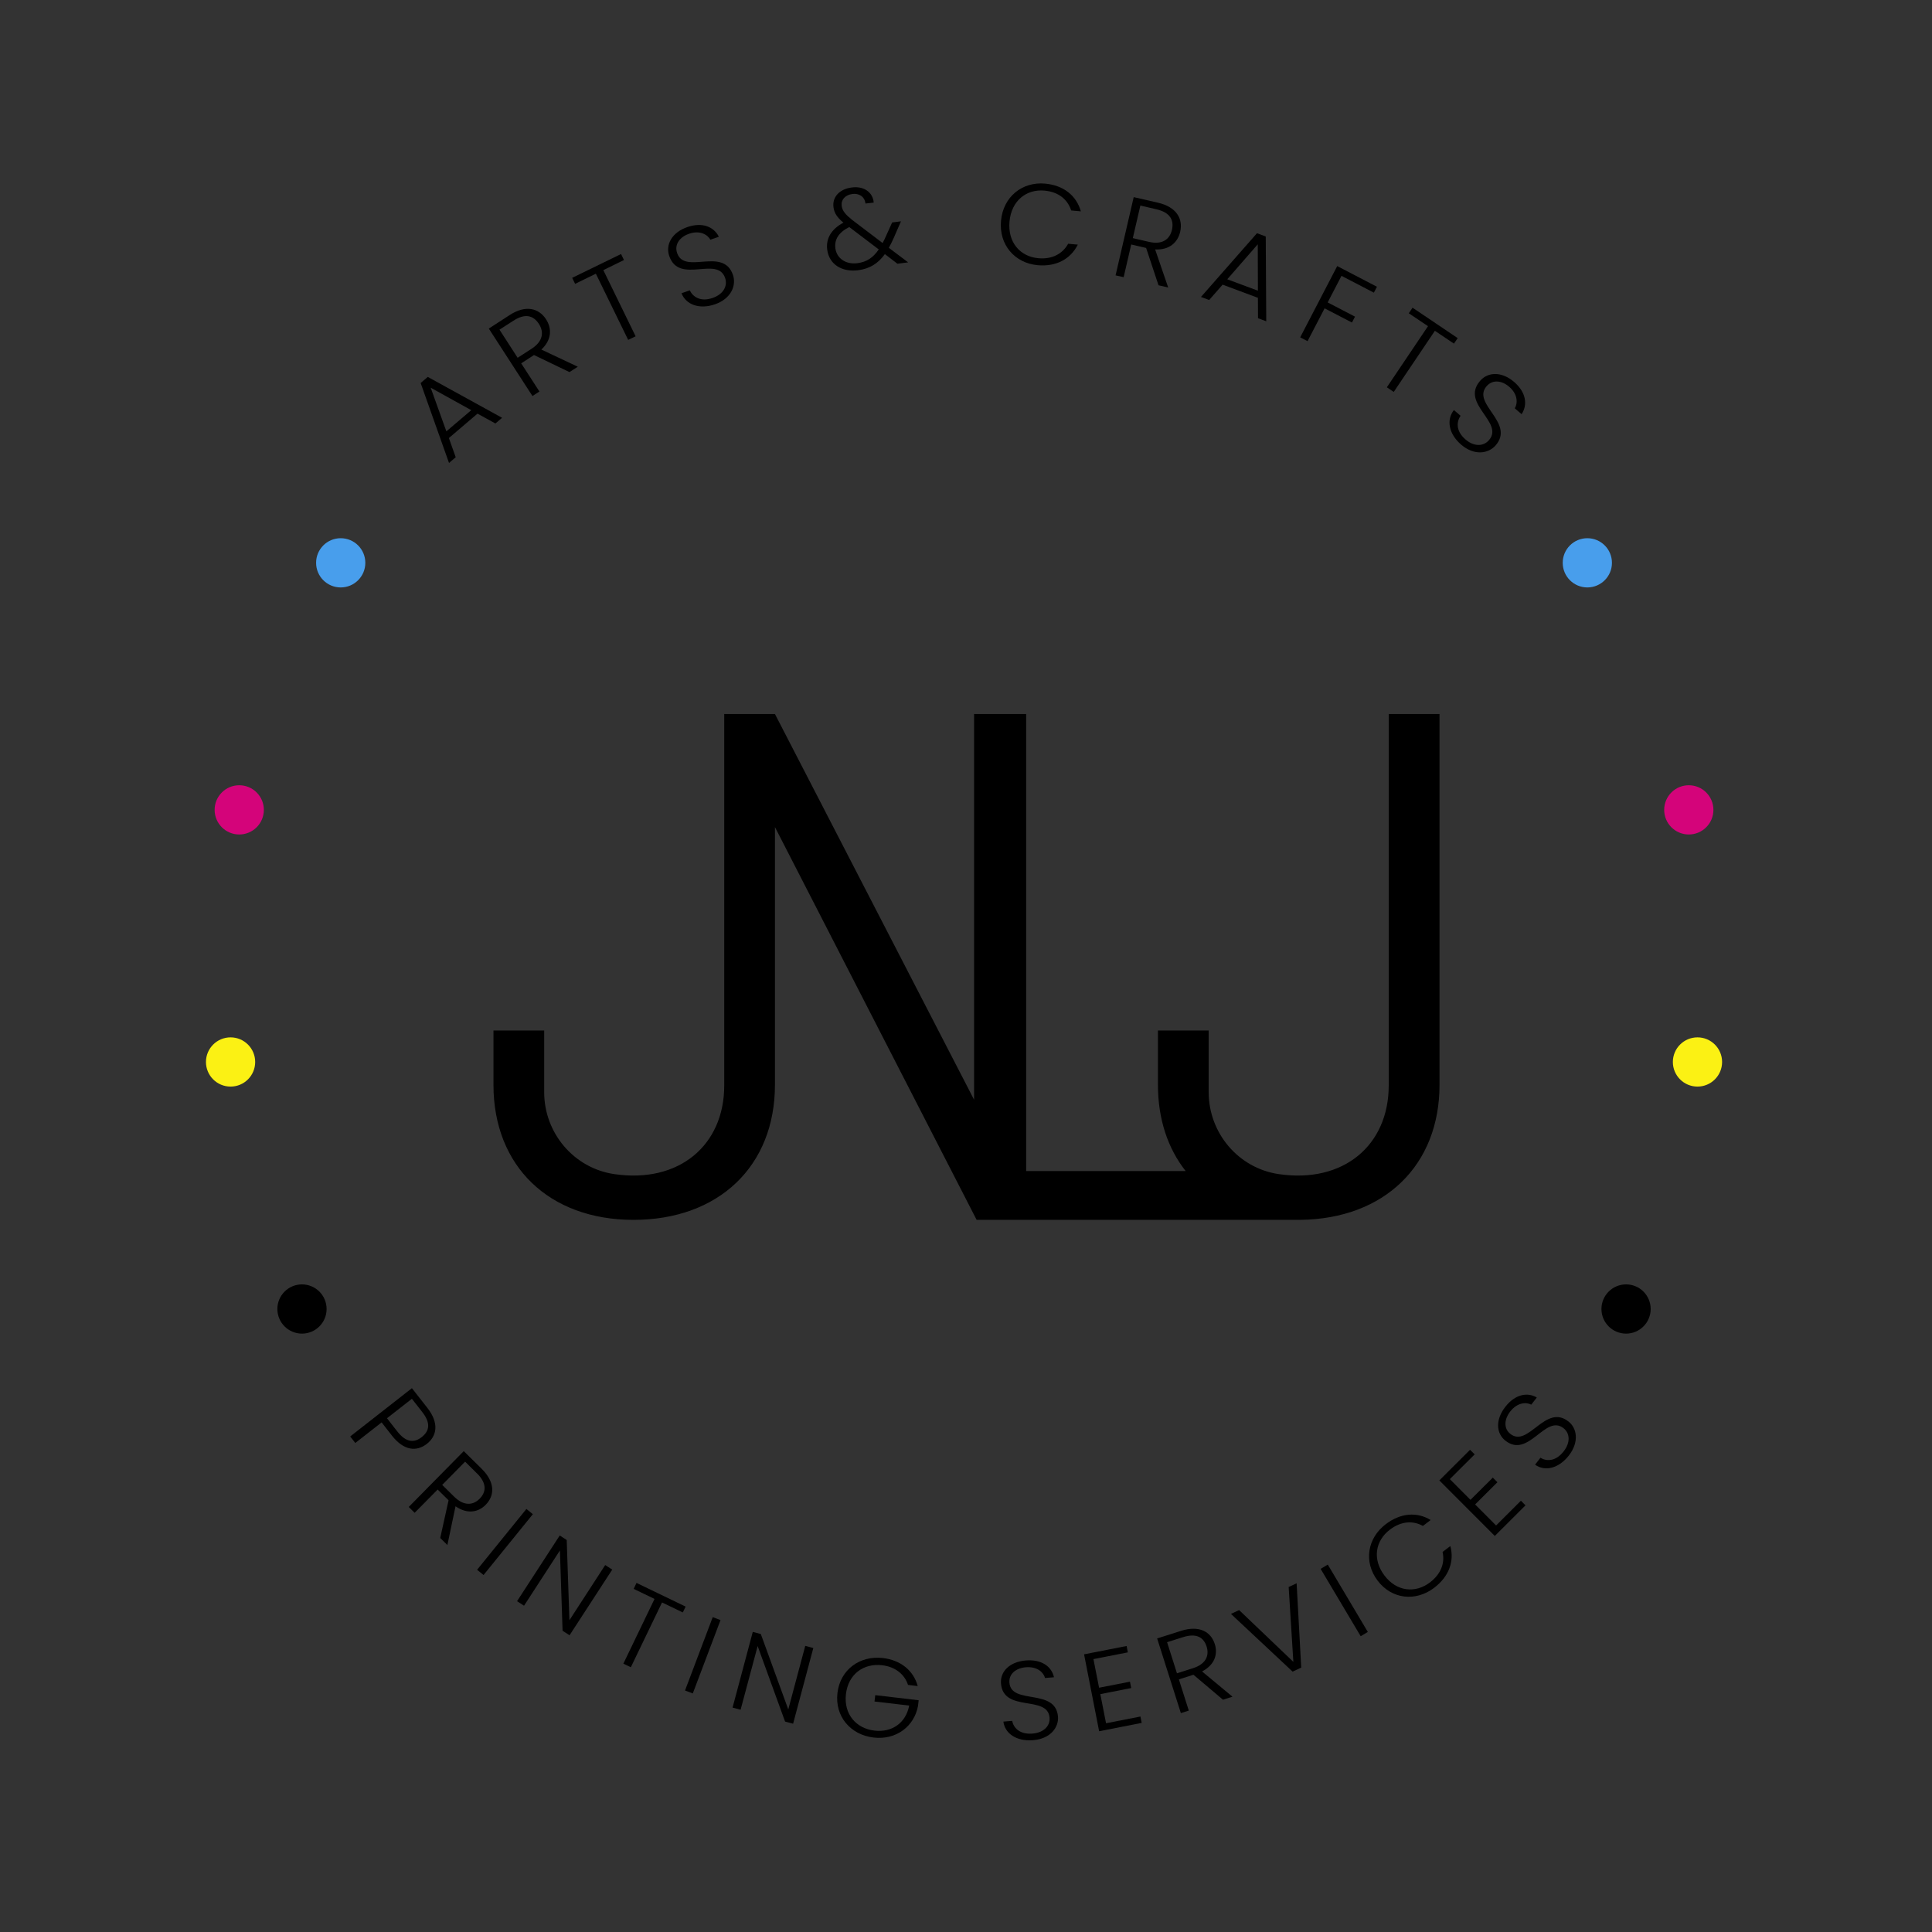<svg id="Layer_1" data-name="Layer 1" xmlns="http://www.w3.org/2000/svg" viewBox="0 0 1080 1080"><rect x="0" y="0" width="1080" height="1080" fill="#333333" stroke="none"/><path id="jnlj-logo" d="M776.3,399.14V606.83c0,33.39-25.31,54.87-61.56,49.49-22.55-3.34-39.08-23-39.08-45.78V576.07H647.3v30.36c0,19.19,5.55,35.6,15.49,48.18H573.63V399.14H544.51v215.6L433.2,399.14H404.85V606.83c0,33.39-25.32,54.87-61.56,49.49-22.55-3.34-39.09-23-39.09-45.78V576.07H275.85v30.36c0,45.53,31.15,75.48,78.28,75.48,47.52,0,79.07-29.95,79.07-75.48V462.34L545.94,681.9H727.06l0,0c46.72-.6,77.64-30.39,77.64-75.45V399.14Z"/><path d="M266.92,231.23l-16,13.64,3.83,10.74L251,258.79l-15.86-44.7,4-3.39,41.53,22.85-3.73,3.18Zm-26.17-14.51,8.77,24.41,13.92-11.84Z"/><path d="M284.93,176.1c9-5.82,16.31-3.81,20.32,2.39,3.35,5.18,3.17,11.49-2.62,16.92L323,205l-4.67,3-19.81-9.53-7.17,4.64,10.19,15.75-3.9,2.52-24.39-37.7Zm2.06,3.18-7.78,5L289.36,200l7.84-5.07c6.34-4.1,7-9.28,4.05-13.86C298.18,176.33,293.55,175,287,179.28Z"/><path d="M319.85,155.31,347.17,142l1.63,3.35L337.26,151l18.06,37-4.17,2-18.06-37-11.6,5.67Z"/><path d="M399.68,170.11c-8.75,3-16.2.21-18.72-6.19l4.63-1.61c1.6,3.38,5.77,6.69,12.84,4.22,6.07-2.12,8.42-6.82,6.9-11.19-4.37-12.49-25.62,3.78-31.2-12.16-2.28-6.55,1.61-13.29,10.05-16.23s14.88-.17,17.67,5.39L397.1,134c-1.54-2.8-5.75-5.41-11.84-3.35-5.15,1.73-8.45,5.94-6.73,10.85,4.28,12.25,25.66-3.65,31.17,12.11C411.71,159.37,408.93,166.87,399.68,170.11Z"/><path d="M483.8,113.77c-.45-4-3.75-5.8-7.29-5.34-4.08.52-6.46,3.29-6,6.66.36,2.87,2.31,5,5.88,7.86l17,12.91c.7-1.26,1.33-2.64,2-4.15l3.33-7.35,4.93-.64-3.92,9c-.93,2.13-1.89,4.06-2.86,5.81l10.79,8.13-6,.77-7-5.38c-3.86,5.29-8.44,8.14-14.87,9-9.26,1.19-16.32-3.34-17.37-11.5-.8-6.24,2.33-11.5,9.08-15.09-3.5-2.85-5.16-5.36-5.58-8.67-.72-5.61,3.3-10.14,10.33-11,6.57-.85,11.68,2.58,12.17,8.47Zm7.43,25.66-16.49-12.51c-5.95,3-8.39,7-7.76,11.87.72,5.61,5.79,9.17,12.29,8.33C484.46,146.46,488.09,144.05,491.23,139.43Z"/><path d="M584.21,102.64c10.29.94,17.48,6.63,20,15.5l-5.41-.49c-2-6.19-7.1-10.39-14.94-11.1-10.09-.93-18.47,5.6-19.54,17.3s6,19.57,16.08,20.49c7.85.72,13.59-2.5,16.7-8.08l5.4.49c-4.07,8.14-12.17,12.43-22.46,11.49-12.79-1.17-21.69-11.39-20.47-24.82S571.42,101.48,584.21,102.64Z"/><path d="M647.32,113.31c10.45,2.42,14.08,9.06,12.41,16.26-1.39,6-6.05,10.26-14,9.87l7.3,21.28-5.42-1.26-6.92-20.86-8.33-1.93-4.23,18.27-4.52-1,10.14-43.74Zm-.85,3.69-9-2.1-4.22,18.21,9.1,2.11c7.35,1.7,11.54-1.41,12.78-6.73C656.36,123,654.08,118.76,646.47,117Z"/><path d="M703.18,166.48l-19.73-7.36-7.51,8.58L671.35,166l31.31-35.63,4.9,1.83.28,47.4-4.6-1.71Zm-.08-29.92-17.05,19.56,17.13,6.38Z"/><path d="M747.51,148.74l22.21,11.55L768,163.6l-18.1-9.41-7.72,14.87L757.45,177l-1.71,3.3-15.28-7.94-9.53,18.35-4.12-2.13Z"/><path d="M789.62,172l25.23,17-2.08,3.09-10.66-7.17-23,34.17-3.85-2.59,23-34.16-10.72-7.21Z"/><path d="M816.75,248.52c-7-6.05-8.28-13.92-4-19.3l3.71,3.2c-2.13,3.08-2.91,8.35,2.75,13.23,4.87,4.2,10.12,3.89,13.14.39,8.64-10-16.07-20.3-5-33.1,4.53-5.25,12.3-5.25,19.07.59s7.58,12.81,4.16,18l-3.81-3.29c1.65-2.73,1.81-7.68-3-11.92-4.07-3.6-9.37-4.35-12.77-.41-8.47,9.83,16,20.4,5.08,33.05C832.06,253.58,824.17,254.92,816.75,248.52Z"/><path d="M219.1,802.51l-5.77-7.38-14.71,11.5L195.76,803l34.5-27,8.63,11c6.63,8.47,5.41,15.67-.26,20.11S225.81,811.09,219.1,802.51Zm3-2.32c4.83,6.18,9.38,6.5,13.62,3.18,4.44-3.48,5.13-7.89.3-14.07l-5.77-7.37-13.92,10.88Z"/><path d="M269.2,821c7.66,7.55,7.39,15,2.33,20.16-4.22,4.28-10.34,5.38-16.89.86l-4.55,21.65-4-3.92,4.66-21.09-6.1-6-12.85,13-3.31-3.26,30.75-31.21Zm-2.59,2.63L260,817.07l-12.8,13,6.67,6.57c5.4,5.32,10.54,4.92,14.28,1.13S272.19,829.09,266.61,823.59Z"/><path d="M294.26,843.52l3.61,2.92-27.56,34-3.61-2.93Z"/><path d="M342.25,877.41l-23.87,36.72-3.9-2.53L313,866.71,292.94,897.6l-3.9-2.53,23.86-36.73,3.9,2.54,1.51,44.84,20-30.84Z"/><path d="M355.81,884.86l27.46,13.24-1.58,3.27-11.61-5.59L352.64,932l-4.18-2,17.43-36.19-11.66-5.62Z"/><path d="M398.42,904l4.35,1.64-15.49,41L382.93,945Z"/><path d="M454.65,921.25l-11.3,42.32-4.49-1.2-15.33-42.22L414,955.75l-4.49-1.2,11.3-42.32,4.49,1.2,15.35,42.16,9.49-35.54Z"/><path d="M513,942.52l-5.41-.64c-1.92-5.9-7.1-10.17-14.49-11-10.22-1.2-18.89,4.85-20.21,16.12s5.71,19.22,15.93,20.42c9.7,1.14,17.54-4.19,19.43-14l-19.39-2.27.41-3.55,24.27,2.85-.37,3.17C511.1,965,501,972.78,488.36,971.3c-12.93-1.51-21.75-11.83-20.22-24.9s12.5-21.06,25.43-19.54C503.46,928,510.67,933.85,513,942.52Z"/><path d="M577.49,972.77c-9.27.76-15.77-3.73-16.58-10.39l4.89-.41c.7,3.59,3.9,7.73,11.38,7.11,6.42-.53,9.9-4.4,9.53-8.89-1.06-12.87-25.8-2.66-27.15-19.08-.56-6.75,4.93-12.17,13.86-12.9s14.48,3.46,15.76,9.39l-5,.41c-.78-3-4.19-6.5-10.62-6-5.43.39-9.7,3.57-9.29,8.63,1,12.61,25.82,2.77,27.16,19C591.88,965.54,587.28,972,577.49,972.77Z"/><path d="M630.47,923.68l-19.23,3.77,3.15,16,17.27-3.38.7,3.56-17.27,3.39,3.19,16.29,19.23-3.76.7,3.56-23.79,4.67L606,924.78l23.79-4.66Z"/><path d="M660.15,911.67c10.25-3.26,16.73.47,18.92,7.34,1.82,5.73-.06,11.65-7.11,15.34l17,14.11-5.31,1.69-16.5-13.95L659,938.79l5.54,17.44-4.43,1.41L646.85,915.9Zm1.12,3.52L652.41,918l5.52,17.38,8.93-2.84c7.21-2.29,9.26-7,7.65-12.1C672.84,915.2,668.74,912.82,661.27,915.19Z"/><path d="M720.37,887.14l4.45-2.08,2.57,47.13-4.82,2.25-34.46-32.26,4.57-2.13L723,929Z"/><path d="M738.24,877l4-2.38,22.39,37.65-4,2.38Z"/><path d="M774.69,852c8.26-6.25,17.35-7,25.06-2.3L795.41,853c-5.58-3.09-12.11-2.7-18.42,2.06-8.1,6.13-10,16.46-3.11,25.61s17.35,10.06,25.45,3.93c6.3-4.76,8.45-11,7.08-17.06l4.34-3.28c2.34,8.6-.85,17.14-9.11,23.39-10.28,7.77-23.64,6.4-31.57-4.1S764.41,859.75,774.69,852Z"/><path d="M824.35,813l-13.88,13.84L822,838.42,834.49,826l2.57,2.58L824.6,841l11.73,11.75,13.87-13.84,2.56,2.58L835.6,858.61l-31-31.05,17.16-17.12Z"/><path d="M877,813.64c-5.73,7.32-13.44,9.05-18.88,5.12l3-3.87c3.1,1.93,8.32,2.38,12.94-3.53,4-5.07,3.49-10.26-.06-13-10.17-8-19.47,17.15-32.45,7-5.33-4.17-5.58-11.88-.06-18.94s12.37-8.29,17.6-5.21l-3.11,4c-2.74-1.47-7.63-1.33-11.65,3.7-3.4,4.25-4,9.55,0,12.68,10,7.8,19.57-17.08,32.4-7C881.43,798.16,883,805.9,877,813.64Z"/><circle id="c1" cx="190.46" cy="314.62" r="13.76" style="fill:#489eec"/><circle id="m1" cx="133.74" cy="452.72" r="13.76" style="fill:#d4047a"/><circle id="y1" cx="128.89" cy="593.65" r="13.76" style="fill:#fbf114"/><circle id="b1" cx="168.81" cy="731.74" r="13.76"/><circle id="c2" cx="887.33" cy="314.62" r="13.76" style="fill:#489eec"/><circle id="m2" cx="944.05" cy="452.72" r="13.76" style="fill:#d4047a"/><circle id="y2" cx="948.9" cy="593.65" r="13.76" style="fill:#fbf114"/><circle id="b2" cx="908.98" cy="731.74" r="13.76"/></svg>